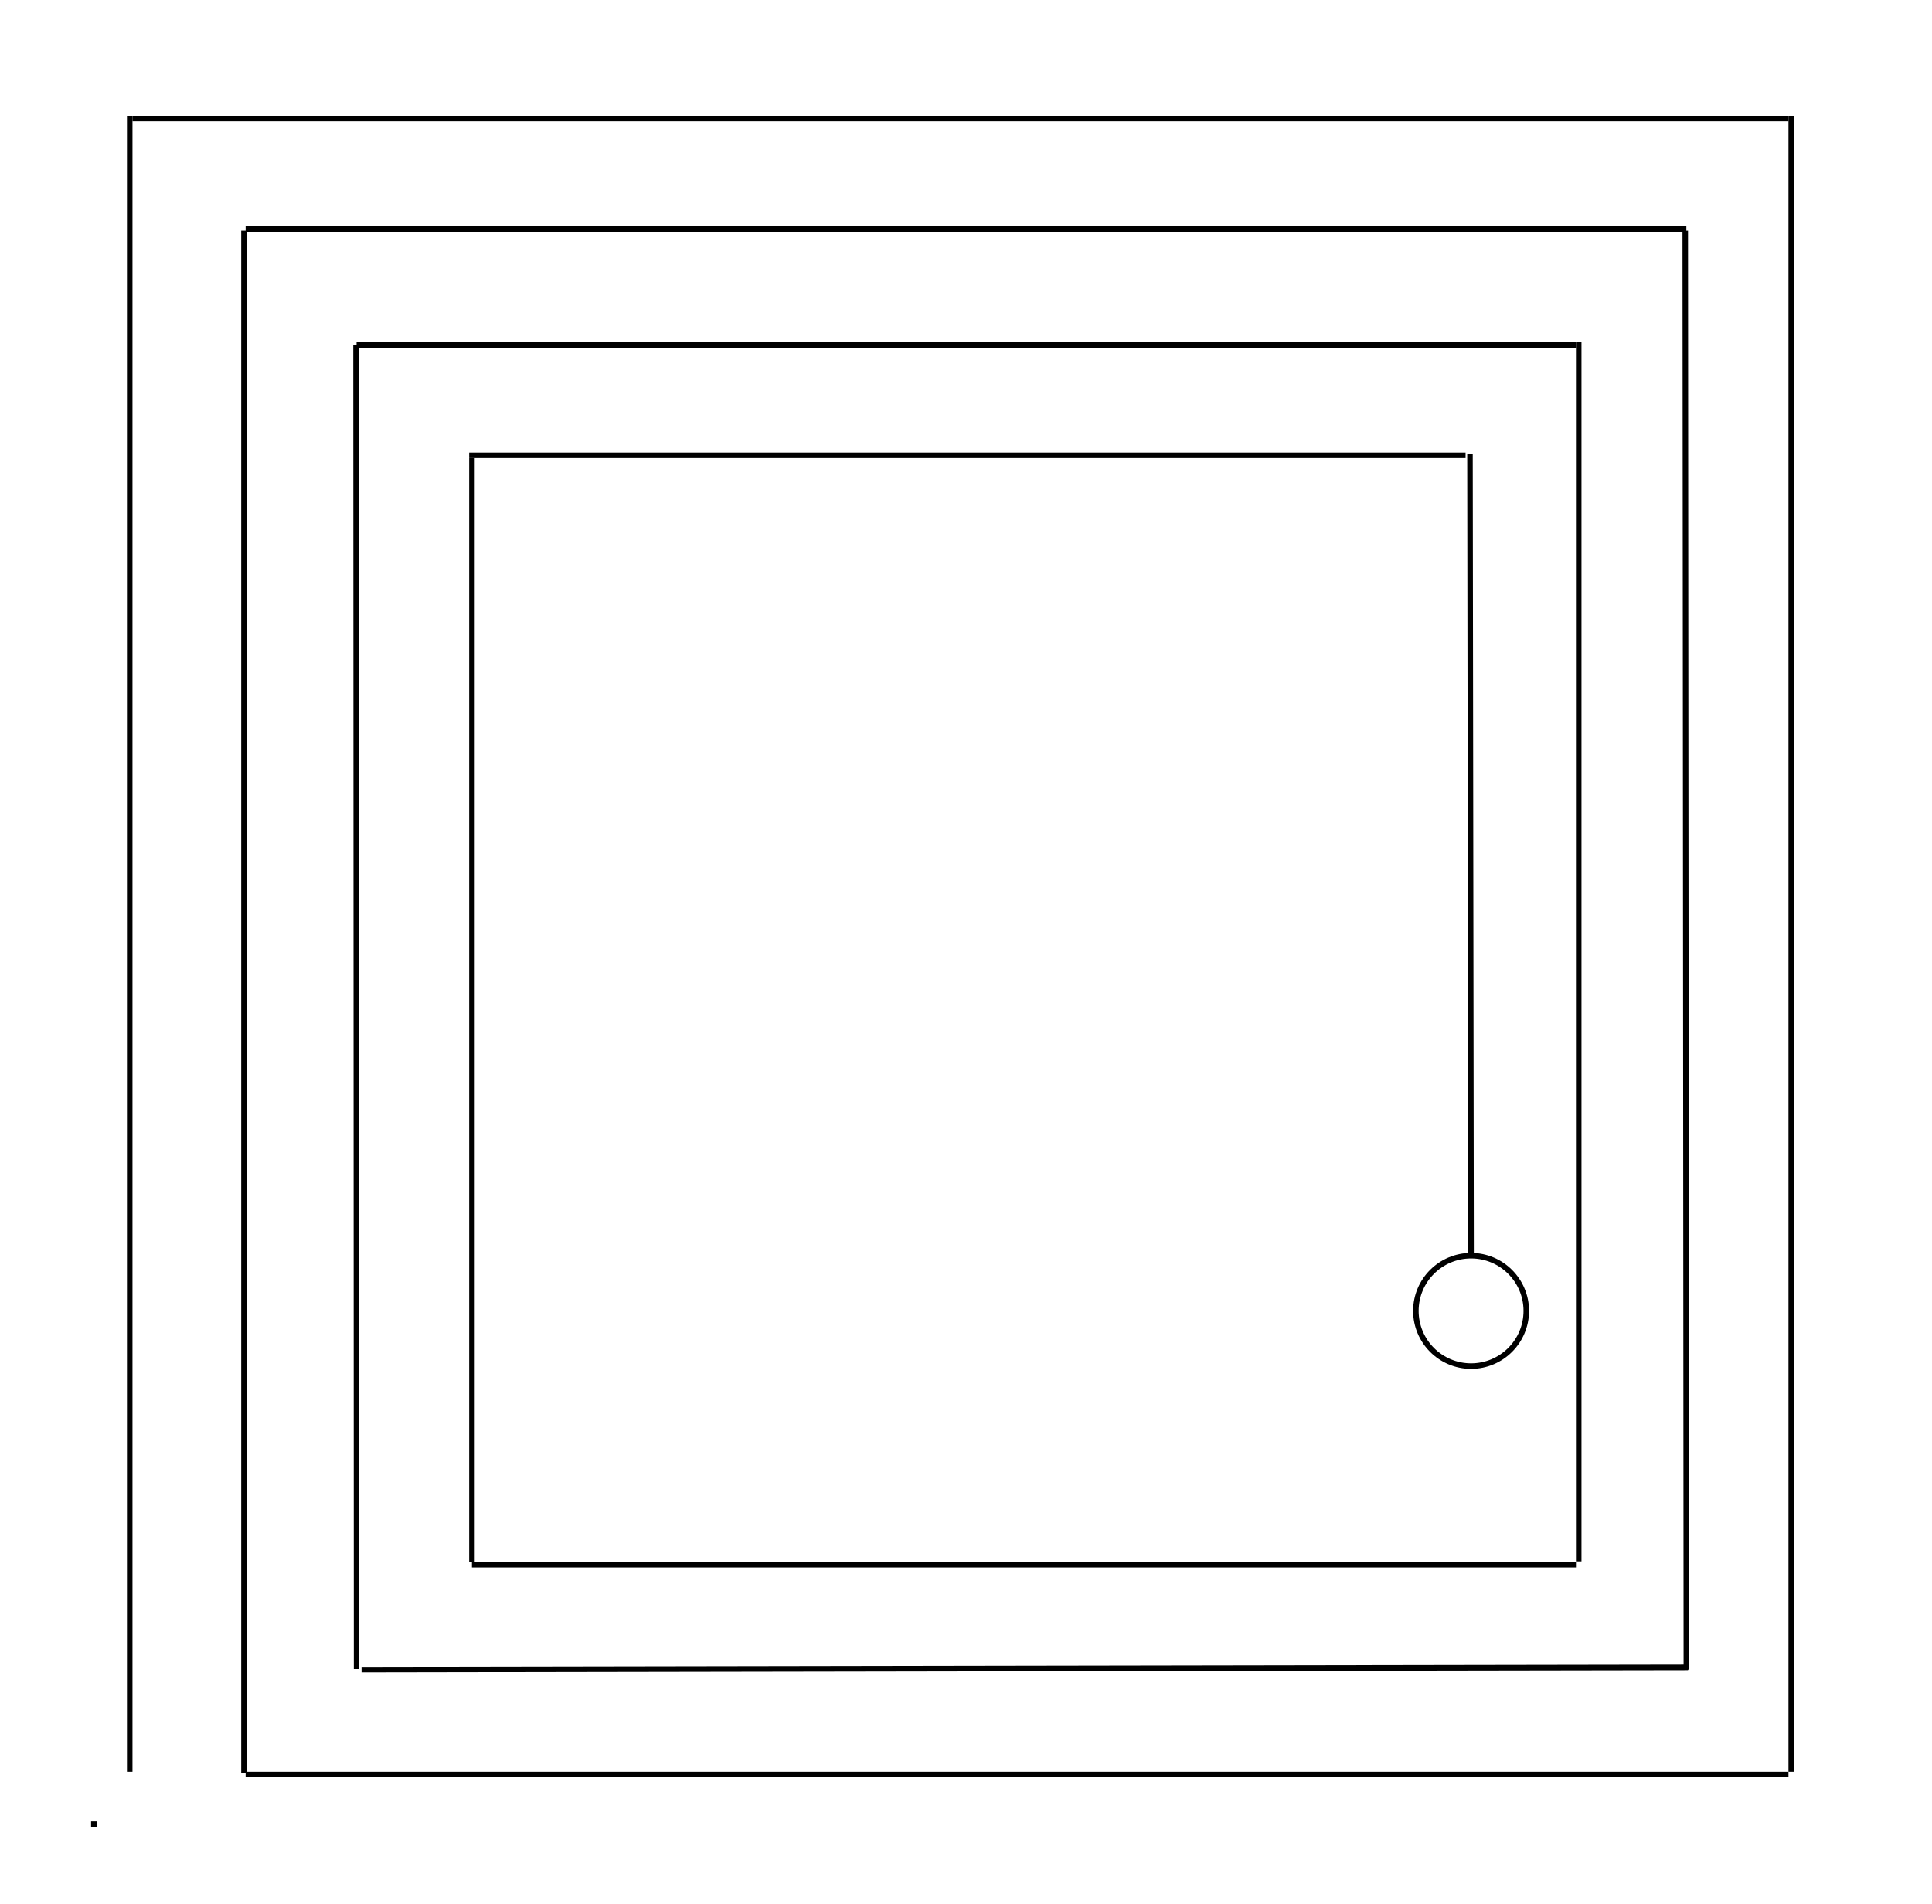 <?xml version="1.0" encoding="utf-8"?>
<!-- Generator: Adobe Illustrator 21.1.0, SVG Export Plug-In . SVG Version: 6.00 Build 0)  -->
<svg version="1.1" id="Layer_1" xmlns="http://www.w3.org/2000/svg" xmlns:xlink="http://www.w3.org/1999/xlink" x="0px" y="0px"
	 viewBox="0 0 350 345" style="enable-background:new 0 0 350 345;" xml:space="preserve">
<style type="text/css">
	.st0{fill:none;stroke:#000000;stroke-miterlimit:10;}
</style>
<line class="st0" x1="17.5" y1="330.5" x2="16.5" y2="330.5"/>
<line class="st0" x1="23.5" y1="321" x2="23.5" y2="21"/>
<line class="st0" x1="24" y1="21.5" x2="324" y2="21.5"/>
<line class="st0" x1="324.5" y1="321" x2="324.5" y2="21"/>
<line class="st0" x1="44.5" y1="321.5" x2="324" y2="321.5"/>
<line class="st0" x1="44.2" y1="41.8" x2="44.2" y2="321.2"/>
<line class="st0" x1="44.5" y1="41.5" x2="305.5" y2="41.5"/>
<line class="st0" x1="305.3" y1="41.8" x2="305.5" y2="302.5"/>
<line class="st0" x1="305.8" y1="302.1" x2="65.5" y2="302.5"/>
<line class="st0" x1="64.6" y1="302.4" x2="64.5" y2="62.5"/>
<line class="st0" x1="64.6" y1="62.5" x2="285.5" y2="62.5"/>
<line class="st0" x1="286" y1="62" x2="286" y2="282.9"/>
<line class="st0" x1="285.5" y1="283.5" x2="85.5" y2="283.5"/>
<line class="st0" x1="85.5" y1="283" x2="85.5" y2="83"/>
<line class="st0" x1="265.5" y1="82.5" x2="85" y2="82.5"/>
<line class="st0" x1="266.5" y1="227.5" x2="266.3" y2="82.3"/>
<circle class="st0" cx="266.5" cy="237.5" r="10"/>
</svg>
